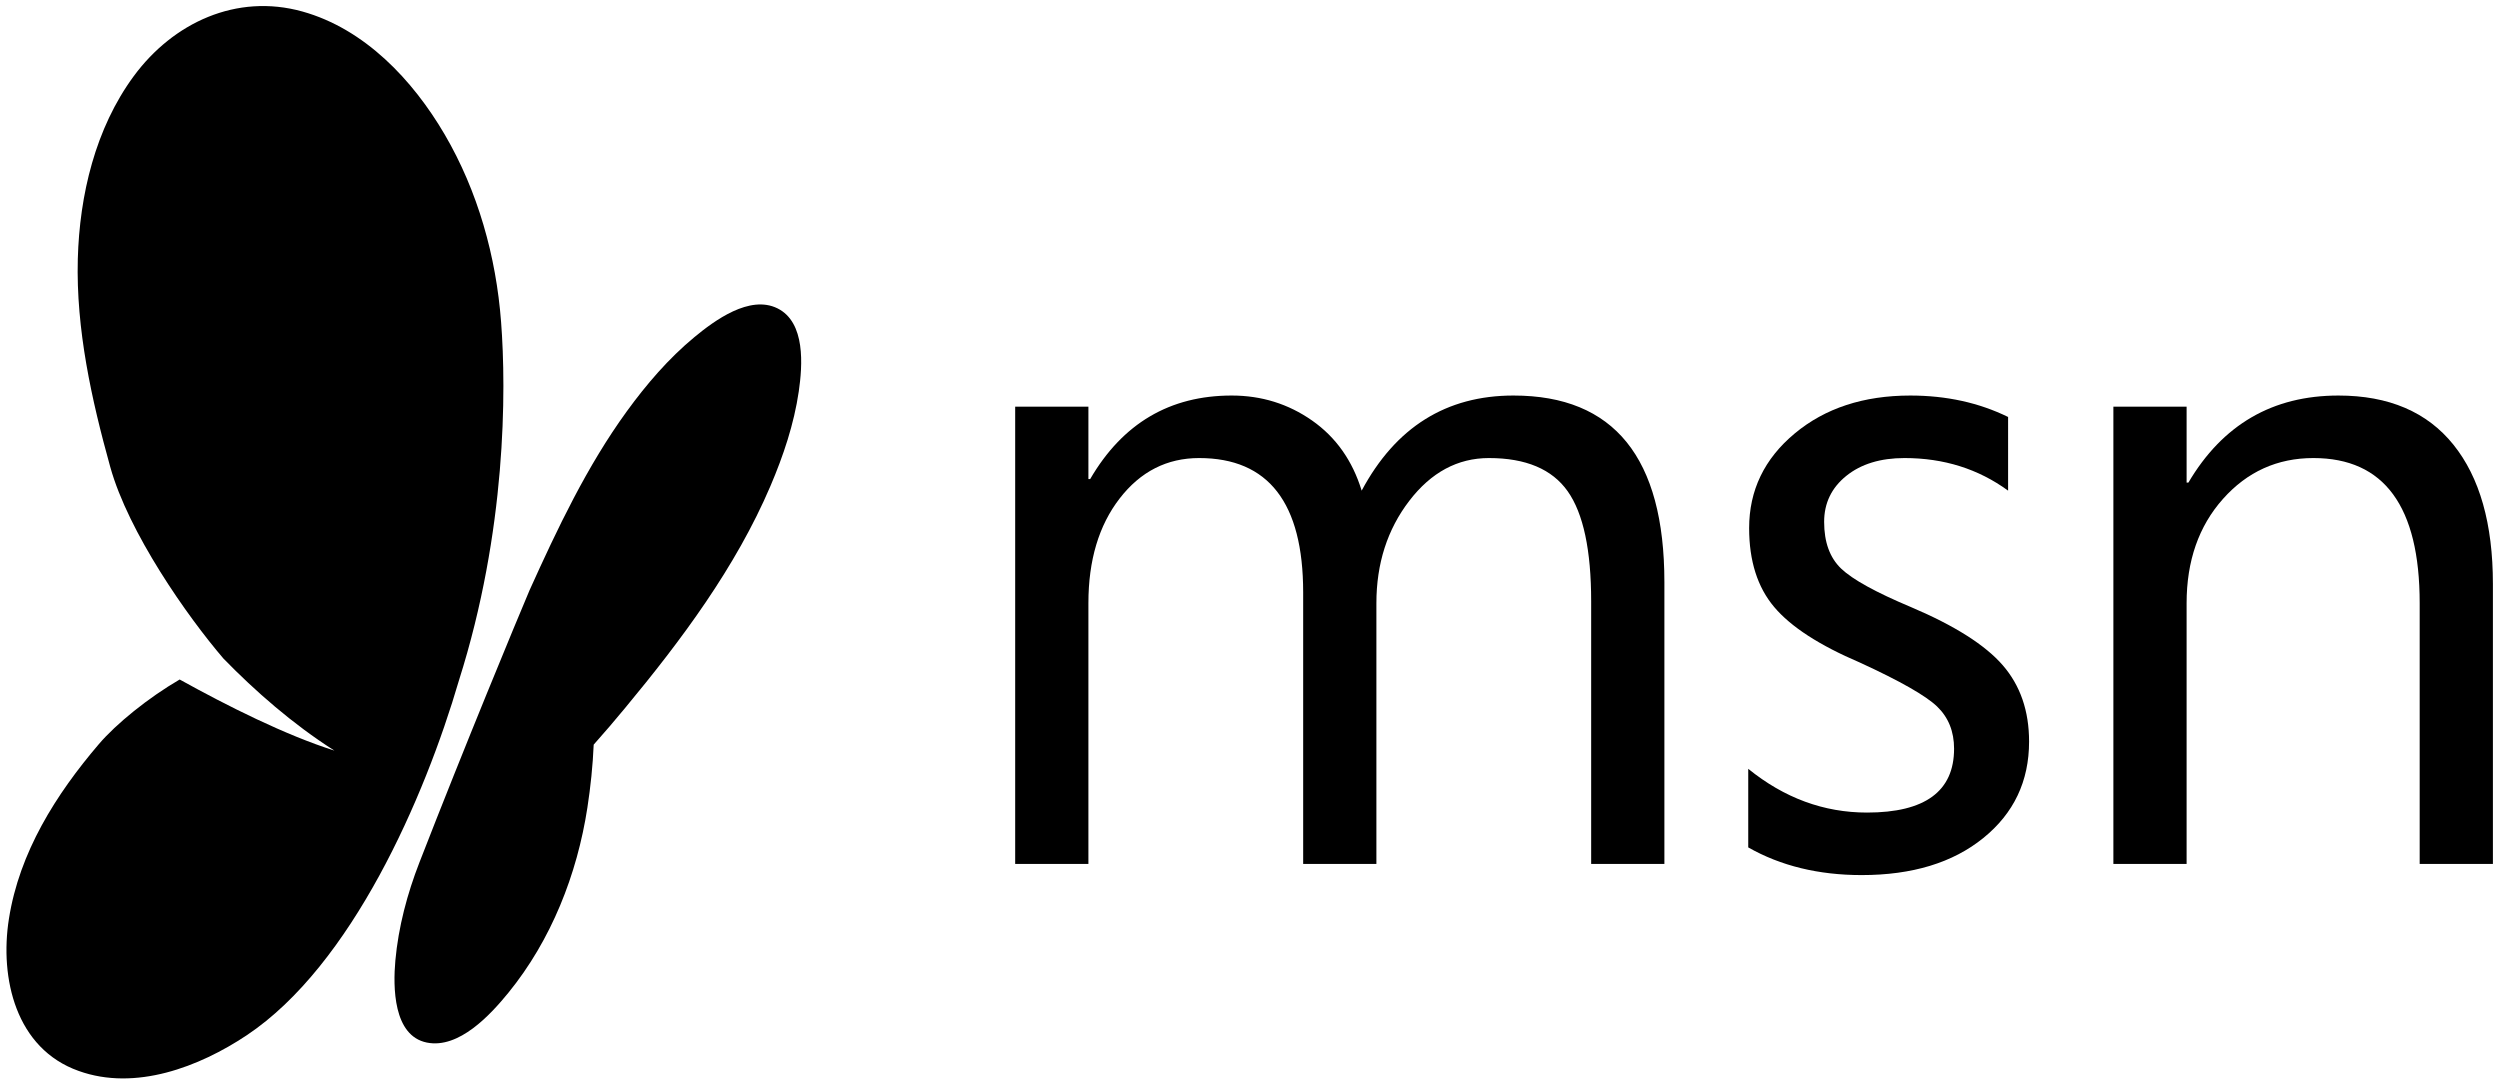<svg
   xmlns:dc="http://purl.org/dc/elements/1.1/"
   xmlns:cc="http://creativecommons.org/ns#"
   xmlns:rdf="http://www.w3.org/1999/02/22-rdf-syntax-ns#"
   xmlns:svg="http://www.w3.org/2000/svg"
   xmlns="http://www.w3.org/2000/svg"
   viewBox="0 0 522.667 226.667"
   height="226.667"
   width="522.667"
   xml:space="preserve"
   id="svg2"
   version="1.1"><defs
     id="defs6"><clipPath
       id="clipPath18"
       clipPathUnits="userSpaceOnUse"><path
         id="path16"
         d="M 0,170 H 392 V 0 H 0 Z" /></clipPath></defs><g
     transform="matrix(1.333,0,0,-1.333,0,226.667)"
     id="g10"><g
       id="g12"><g
         clip-path="url(#clipPath18)"
         id="g14"><g
           transform="translate(261.042,34.546)"
           id="g20"><path
             id="path22"
             style="fill-opacity:1;fill-rule:nonzero;stroke:none"
             d="m 0,0 h -11.485 v 41.178 c 0,8.029 -1.226,13.783 -3.676,17.261 -2.452,3.478 -6.572,5.217 -12.361,5.217 -4.902,0 -9.069,-2.24 -12.499,-6.722 -3.432,-4.482 -5.148,-9.828 -5.148,-16.037 V 0 h -11.485 v 42.578 c 0,14.052 -5.439,21.078 -16.316,21.078 -5.042,0 -9.198,-2.112 -12.465,-6.337 -3.268,-4.226 -4.902,-9.699 -4.902,-16.422 V 0 h -11.485 v 71.711 h 11.485 V 60.365 h 0.28 c 5.088,8.73 12.488,13.096 22.198,13.096 4.669,0 8.87,-1.307 12.606,-3.921 3.735,-2.616 6.326,-6.28 7.774,-10.995 5.321,9.944 13.257,14.916 23.809,14.916 C -7.89,73.461 0,63.703 0,44.188 Z" /></g><g
           transform="translate(318.24,53.734)"
           id="g24"><path
             id="path26"
             style="fill-opacity:1;fill-rule:nonzero;stroke:none"
             d="m 0,0 c 0,-6.21 -2.392,-11.253 -7.178,-15.126 -4.785,-3.876 -11.146,-5.813 -19.082,-5.813 -6.77,0 -12.7,1.447 -17.787,4.341 v 12.325 c 5.648,-4.576 11.857,-6.862 18.627,-6.862 9.104,0 13.656,3.338 13.656,10.014 0,2.707 -0.888,4.913 -2.661,6.618 -1.775,1.704 -5.813,4.002 -12.116,6.898 -6.349,2.707 -10.831,5.613 -13.444,8.718 -2.616,3.104 -3.922,7.225 -3.922,12.361 0,5.928 2.381,10.877 7.143,14.845 4.761,3.968 10.807,5.953 18.137,5.953 5.649,0 10.76,-1.121 15.336,-3.361 V 39.356 c -4.669,3.408 -10.084,5.112 -16.246,5.112 -3.782,0 -6.828,-0.934 -9.139,-2.801 -2.311,-1.867 -3.467,-4.271 -3.467,-7.212 0,-3.176 0.887,-5.615 2.661,-7.319 1.774,-1.705 5.438,-3.723 10.995,-6.058 6.816,-2.895 11.6,-5.929 14.356,-9.103 C -1.377,8.799 0,4.808 0,0" /></g><g
           transform="translate(390.986,34.546)"
           id="g28"><path
             id="path30"
             style="fill-opacity:1;fill-rule:nonzero;stroke:none"
             d="m 0,0 h -11.485 v 40.897 c 0,15.172 -5.557,22.759 -16.667,22.759 -5.649,0 -10.376,-2.135 -14.181,-6.407 -3.805,-4.271 -5.707,-9.723 -5.707,-16.352 V 0 H -59.525 V 71.711 H -48.04 V 59.806 h 0.28 c 5.369,9.103 13.212,13.655 23.53,13.655 7.889,0 13.901,-2.568 18.032,-7.703 C -2.066,60.621 0,53.339 0,43.908 Z" /></g><g
           transform="translate(83.045,77.448)"
           id="g32"><path
             id="path34"
             style="fill-opacity:1;fill-rule:nonzero;stroke:none"
             d="m 0,0 c 4.368,9.675 9.006,19.471 15.263,28.083 3.082,4.241 6.544,8.276 10.588,11.626 3.185,2.635 8.676,6.675 13.036,4.528 4.443,-2.2 3.929,-8.982 3.348,-13.025 C 41.49,26.09 39.813,21.108 37.789,16.363 32.347,3.615 23.806,-7.824 15.003,-18.437 c -1.606,-1.938 -3.245,-3.869 -4.933,-5.755 -0.142,-3.305 -0.486,-6.61 -0.988,-9.881 -1.611,-10.474 -5.666,-20.775 -12.399,-29.043 -2.804,-3.443 -7.739,-8.81 -12.771,-7.807 -5.306,1.059 -5.319,8.77 -4.949,12.865 0.476,5.265 1.866,10.484 3.776,15.392 C -10.062,-24.152 -2.132,-5.033 0,0" /></g><g
           transform="translate(71.983,63.335)"
           id="g36"><path
             id="path38"
             style="fill-opacity:1;fill-rule:nonzero;stroke:none"
             d="m 0,0 c -5.372,-18.396 -16.839,-44.692 -33.281,-55.659 -7.452,-4.967 -17.465,-8.797 -26.357,-5.6 -9.863,3.495 -12.418,14.518 -10.946,23.86 1.641,10.436 7.369,19.51 14.114,27.409 2.689,3.15 7.699,7.234 12.666,10.126 7.466,-4.14 16.593,-8.722 24.273,-11.153 -6.574,4.185 -12.452,9.362 -17.389,14.419 -5.715,6.662 -14.92,19.805 -17.777,30.093 -2.928,10.545 -5.375,21.58 -5.083,32.582 0.271,10.029 2.746,20.496 8.772,28.684 6.176,8.384 16.123,13.022 26.445,10.145 C -14.77,102.173 -7.246,94.165 -2.25,85.637 2.976,76.709 5.829,66.482 6.608,56.195 7.433,45.413 7.435,23.46 0,0" /></g></g></g></g></svg>
